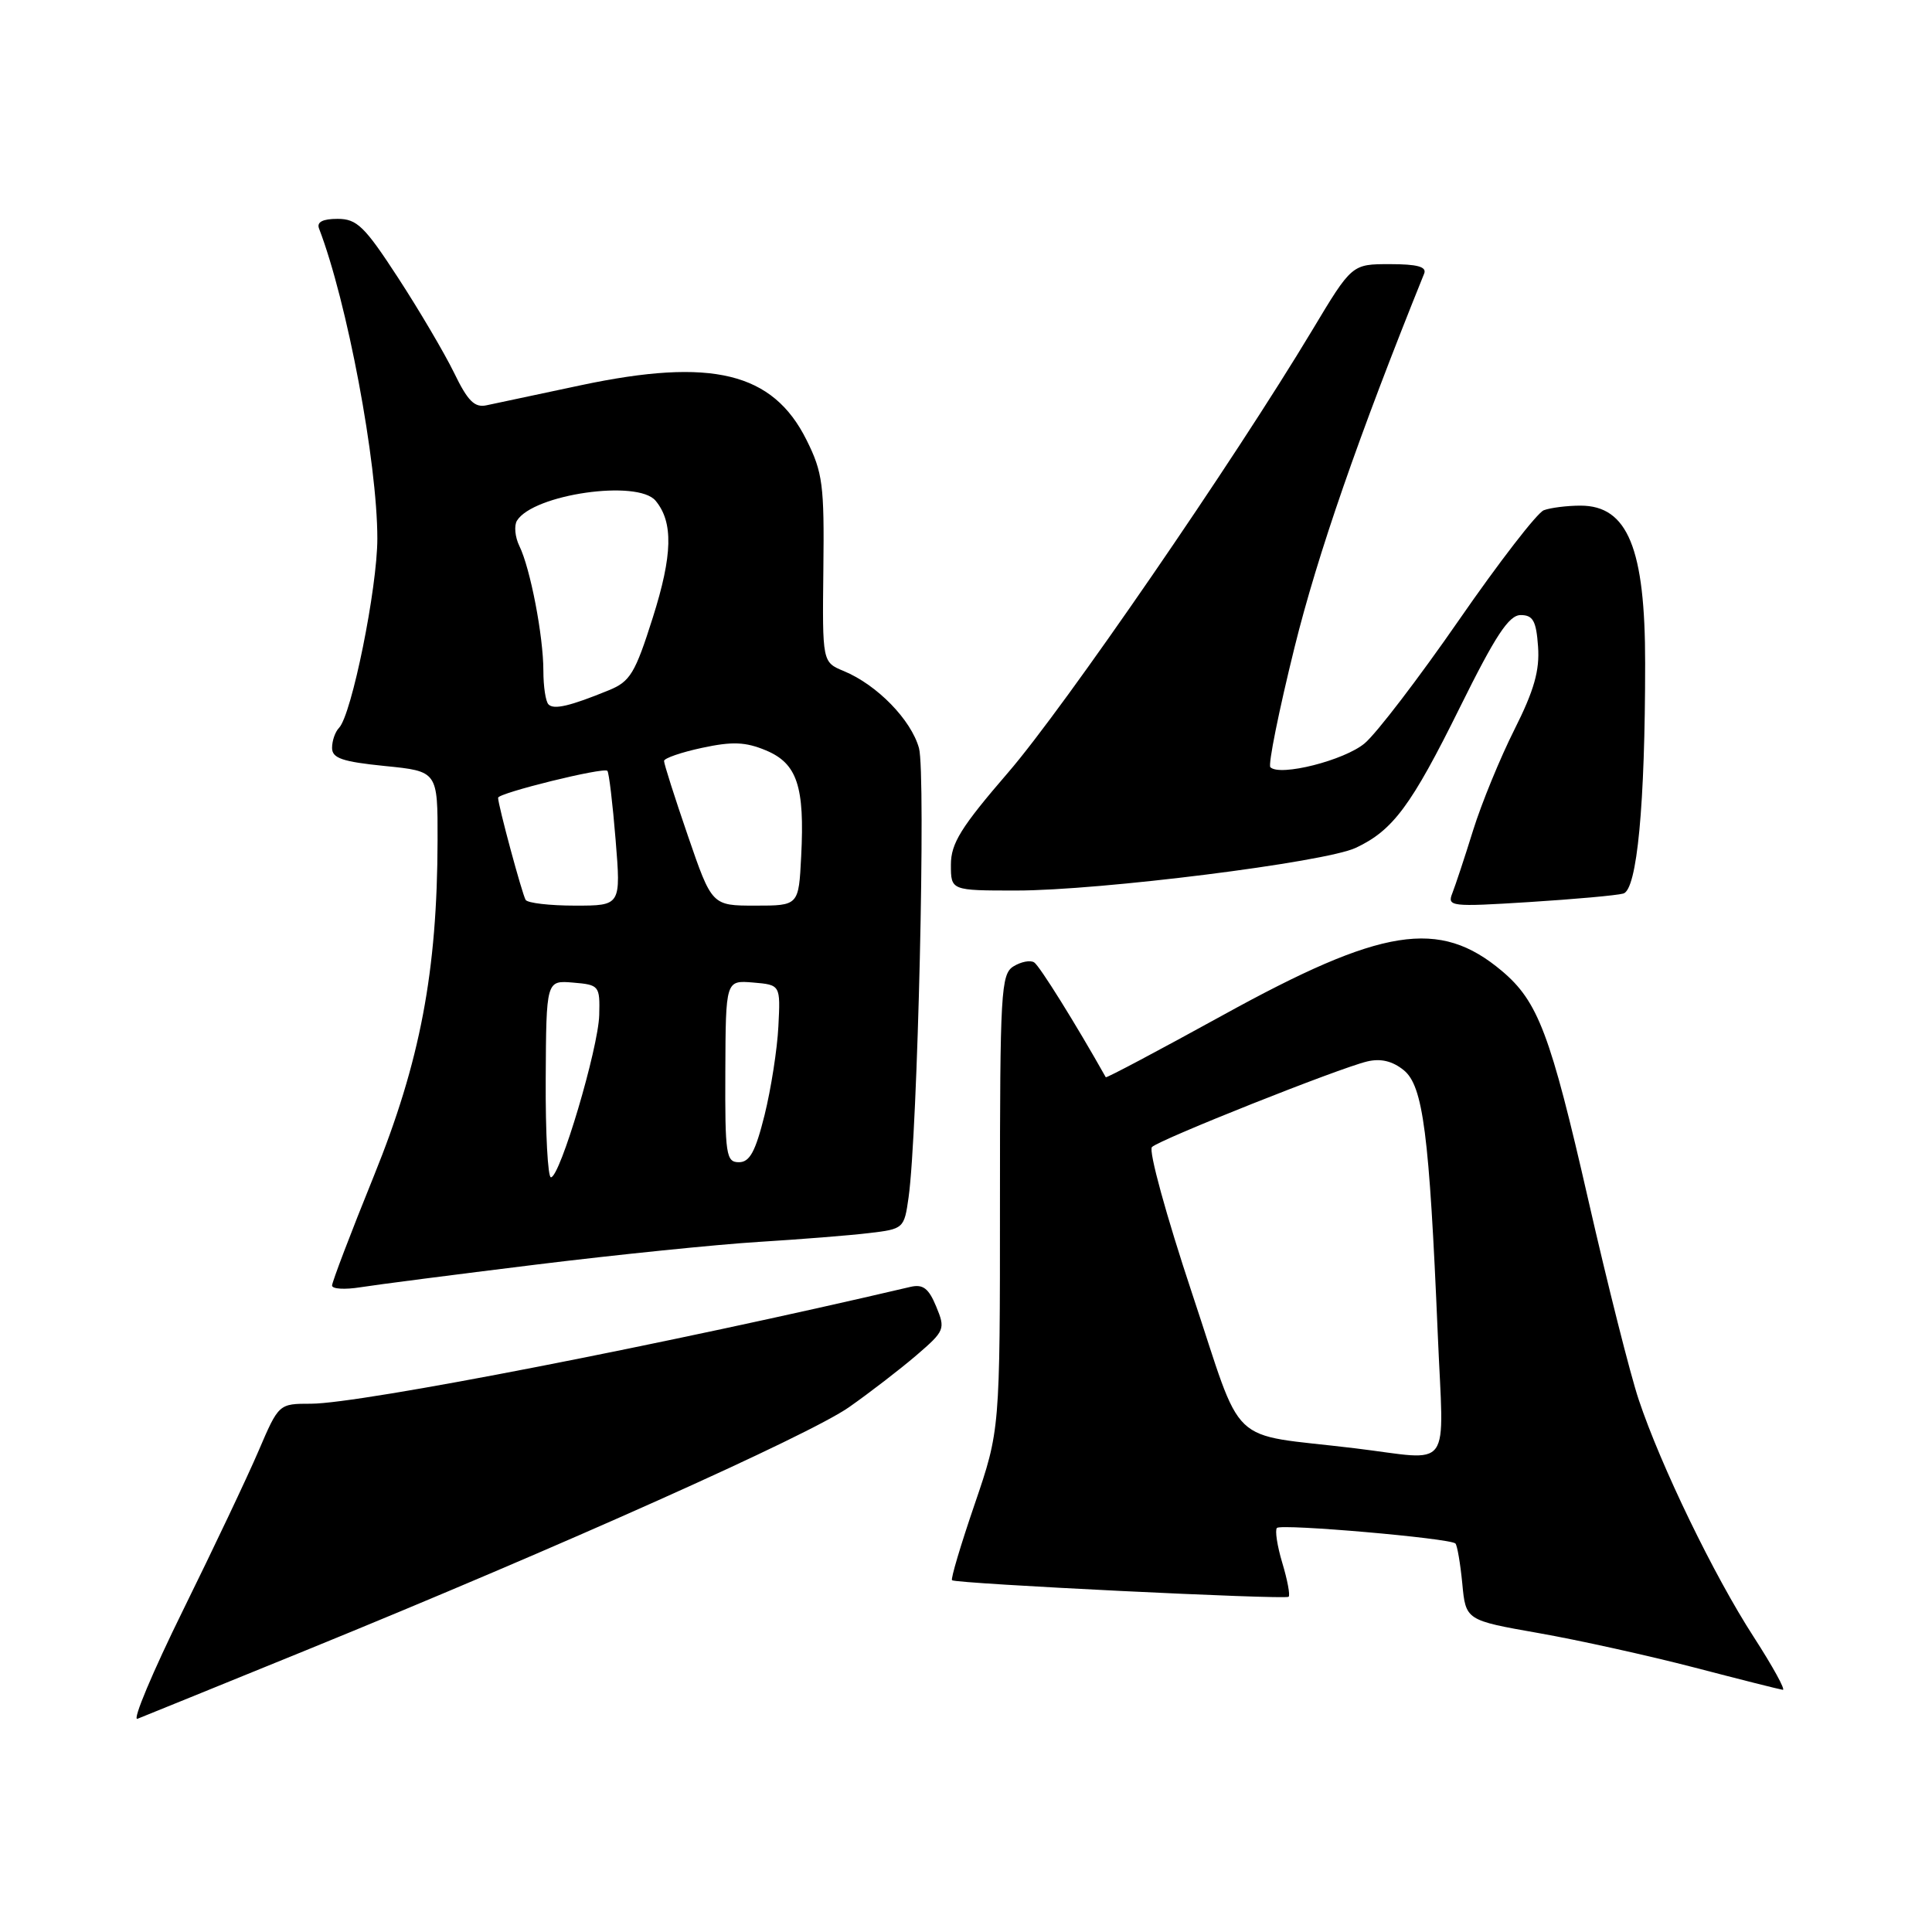 <?xml version="1.0" encoding="UTF-8" standalone="no"?>
<!DOCTYPE svg PUBLIC "-//W3C//DTD SVG 1.1//EN" "http://www.w3.org/Graphics/SVG/1.1/DTD/svg11.dtd" >
<svg xmlns="http://www.w3.org/2000/svg" xmlns:xlink="http://www.w3.org/1999/xlink" version="1.1" viewBox="0 0 256 256">
 <g >
 <path fill="currentColor"
d=" M 40.50 218.69 C 74.34 204.90 107.11 190.23 112.50 186.46 C 115.25 184.53 119.26 181.44 121.42 179.59 C 125.20 176.34 125.29 176.11 124.05 173.12 C 123.05 170.70 122.30 170.13 120.63 170.52 C 88.50 178.06 47.78 185.99 41.22 186.00 C 36.94 186.00 36.94 186.00 34.26 192.25 C 32.79 195.69 28.28 205.19 24.25 213.37 C 20.22 221.55 17.50 228.02 18.21 227.75 C 18.92 227.47 28.95 223.40 40.50 218.69 Z  M 232.38 216.91 C 227.10 208.76 220.07 194.24 217.14 185.47 C 216.03 182.16 213.02 170.23 210.45 158.97 C 205.43 136.99 203.81 132.70 199.00 128.65 C 190.71 121.68 183.14 122.88 162.01 134.53 C 153.56 139.18 146.59 142.88 146.52 142.74 C 142.55 135.68 137.74 127.96 137.03 127.52 C 136.51 127.19 135.28 127.44 134.29 128.05 C 132.63 129.08 132.50 131.43 132.50 159.33 C 132.50 189.50 132.50 189.50 129.15 199.31 C 127.30 204.71 125.95 209.25 126.15 209.39 C 126.75 209.85 170.35 211.99 170.75 211.58 C 170.97 211.37 170.59 209.35 169.91 207.09 C 169.23 204.83 168.92 202.75 169.20 202.46 C 169.79 201.88 192.15 203.82 192.85 204.52 C 193.09 204.76 193.50 207.15 193.76 209.82 C 194.22 214.69 194.22 214.69 203.86 216.39 C 209.16 217.32 218.45 219.38 224.50 220.95 C 230.55 222.53 235.83 223.86 236.23 223.91 C 236.63 223.96 234.90 220.81 232.38 216.91 Z  M 71.00 167.57 C 81.72 166.25 95.00 164.90 100.50 164.56 C 106.00 164.22 112.59 163.70 115.15 163.39 C 119.74 162.85 119.81 162.78 120.39 158.67 C 121.60 150.11 122.70 102.50 121.77 99.13 C 120.73 95.38 116.22 90.75 111.81 88.92 C 108.96 87.74 108.96 87.74 109.10 75.41 C 109.23 64.27 109.02 62.61 106.87 58.30 C 102.41 49.34 94.33 47.37 77.00 51.04 C 71.22 52.26 65.59 53.46 64.48 53.70 C 62.89 54.05 61.98 53.15 60.16 49.38 C 58.88 46.77 55.55 41.11 52.75 36.81 C 48.31 29.99 47.30 29.00 44.73 29.00 C 42.76 29.00 41.95 29.42 42.27 30.27 C 46.00 39.97 50.00 61.27 50.00 71.36 C 50.00 77.93 46.60 94.71 44.92 96.45 C 44.41 96.97 44.00 98.16 44.00 99.10 C 44.00 100.47 45.36 100.93 51.00 101.50 C 58.00 102.20 58.00 102.20 57.98 111.35 C 57.94 128.74 55.68 140.66 49.54 155.82 C 46.49 163.34 44.00 169.88 44.00 170.34 C 44.00 170.80 45.69 170.90 47.75 170.57 C 49.81 170.24 60.27 168.89 71.00 167.57 Z  M 215.10 118.40 C 216.92 117.90 217.99 106.64 217.99 87.90 C 218.00 72.67 215.68 67.00 209.43 67.00 C 207.63 67.00 205.44 67.28 204.56 67.61 C 203.68 67.95 198.62 74.50 193.32 82.16 C 188.01 89.83 182.40 97.17 180.83 98.49 C 178.15 100.75 169.59 102.92 168.33 101.66 C 168.01 101.34 169.45 94.20 171.53 85.79 C 174.58 73.47 180.01 57.81 188.71 36.25 C 189.07 35.35 187.81 35.00 184.17 35.00 C 179.13 35.00 179.13 35.00 173.88 43.75 C 163.43 61.15 141.06 93.69 133.61 102.33 C 127.33 109.61 126.00 111.75 126.00 114.58 C 126.00 118.00 126.00 118.00 134.66 118.00 C 145.77 118.00 175.55 114.26 179.63 112.35 C 184.57 110.04 186.99 106.78 193.45 93.72 C 198.17 84.18 199.94 81.50 201.50 81.50 C 203.13 81.50 203.56 82.27 203.80 85.67 C 204.03 88.83 203.28 91.48 200.67 96.67 C 198.78 100.43 196.32 106.42 195.20 110.00 C 194.09 113.58 192.84 117.34 192.44 118.36 C 191.74 120.12 192.25 120.18 202.60 119.53 C 208.60 119.15 214.22 118.65 215.10 118.40 Z  M 179.50 191.90 C 162.34 189.82 164.93 192.30 157.95 171.36 C 154.53 161.07 152.16 152.45 152.64 151.99 C 153.68 150.98 177.41 141.54 181.15 140.65 C 182.95 140.22 184.50 140.59 186.00 141.80 C 188.57 143.88 189.39 150.20 190.51 176.75 C 191.29 195.38 192.67 193.49 179.50 191.90 Z  M 72.31 142.95 C 72.38 129.90 72.38 129.90 75.94 130.20 C 79.40 130.49 79.50 130.62 79.40 134.50 C 79.28 138.92 74.21 156.00 73.00 156.00 C 72.59 156.00 72.27 150.13 72.31 142.95 Z  M 96.11 141.94 C 96.16 129.89 96.16 129.89 99.79 130.19 C 103.42 130.50 103.42 130.50 103.14 136.00 C 102.99 139.03 102.16 144.31 101.31 147.75 C 100.10 152.60 99.34 154.00 97.91 154.00 C 96.21 154.00 96.06 153.02 96.11 141.94 Z  M 69.65 119.24 C 69.19 118.49 66.00 106.68 66.00 105.71 C 66.00 105.08 79.97 101.63 80.48 102.14 C 80.69 102.35 81.18 106.46 81.57 111.26 C 82.28 120.00 82.28 120.00 76.20 120.00 C 72.85 120.00 69.91 119.66 69.65 119.24 Z  M 91.15 110.75 C 89.40 105.66 87.98 101.20 87.99 100.83 C 87.99 100.47 90.27 99.68 93.04 99.09 C 97.04 98.23 98.78 98.30 101.49 99.43 C 105.63 101.16 106.64 104.20 106.16 113.47 C 105.83 120.00 105.83 120.00 100.08 120.00 C 94.33 120.00 94.33 120.00 91.15 110.75 Z  M 72.68 93.34 C 72.30 92.97 72.00 90.96 72.00 88.88 C 72.00 84.29 70.27 75.30 68.82 72.35 C 68.24 71.16 68.10 69.65 68.50 68.99 C 70.67 65.49 84.51 63.50 86.87 66.35 C 89.23 69.19 89.13 73.53 86.50 81.83 C 84.16 89.22 83.50 90.31 80.68 91.46 C 75.54 93.56 73.40 94.07 72.68 93.34 Z "/>
</g>
</svg>